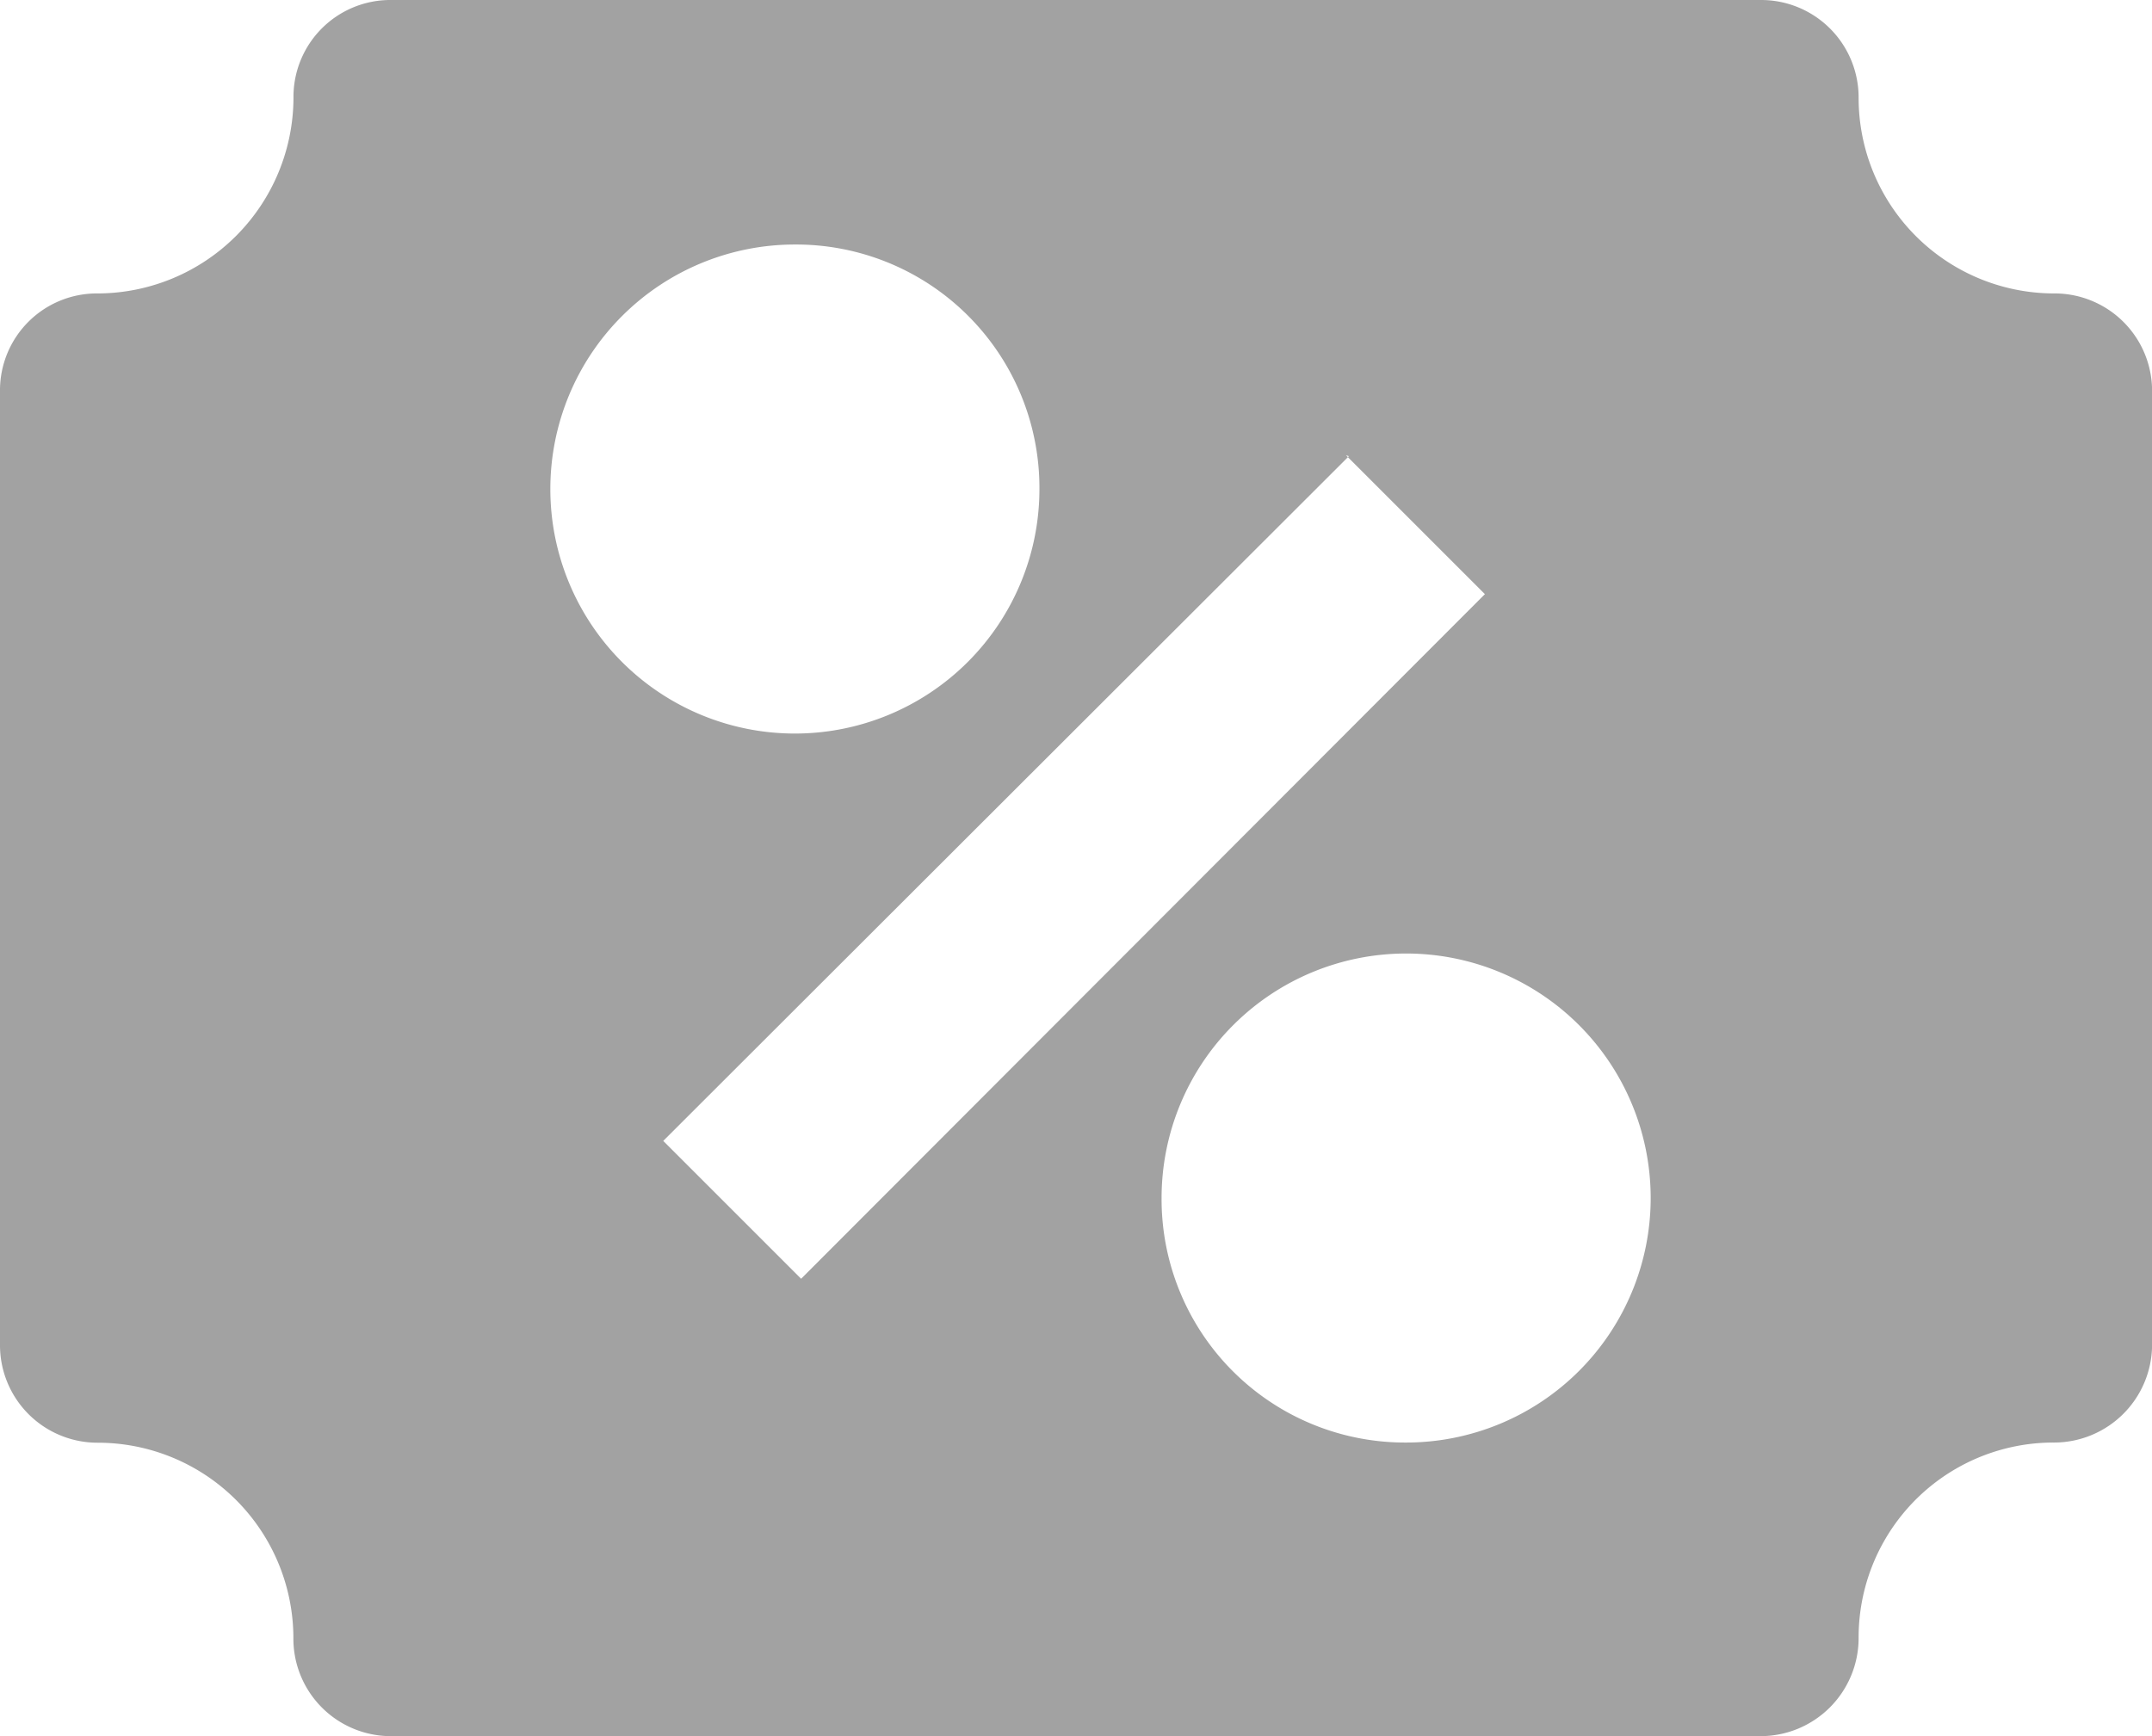 <svg xmlns="http://www.w3.org/2000/svg" width="25.159" height="20.298" viewBox="0 0 25.159 20.298">
  <path id="cupon" d="M4.431,4.144A1.133,1.133,0,0,1,5.574,3H21.585a1.14,1.14,0,0,1,1.144,1.144,2.287,2.287,0,0,0,2.287,2.287,1.14,1.14,0,0,1,1.144,1.144V18.723a1.147,1.147,0,0,1-1.144,1.144,2.279,2.279,0,0,0-2.287,2.287A1.147,1.147,0,0,1,21.585,23.3H5.574a1.14,1.14,0,0,1-1.144-1.144,2.287,2.287,0,0,0-2.287-2.287A1.14,1.14,0,0,1,1,18.723V7.574A1.133,1.133,0,0,1,2.144,6.431,2.294,2.294,0,0,0,4.431,4.144Zm5.862,1.715a2.859,2.859,0,1,0,2.859,2.859A2.846,2.846,0,0,0,10.292,5.859ZM14.58,17.008a2.859,2.859,0,1,1,2.859,2.859A2.846,2.846,0,0,1,14.58,17.008ZM16.77,8.334,8.754,16.34l1.612,1.612L18.36,9.947,16.736,8.323Z" transform="translate(-1 -3)" fill="#a2a2a2" fill-rule="evenodd"/>
</svg>
